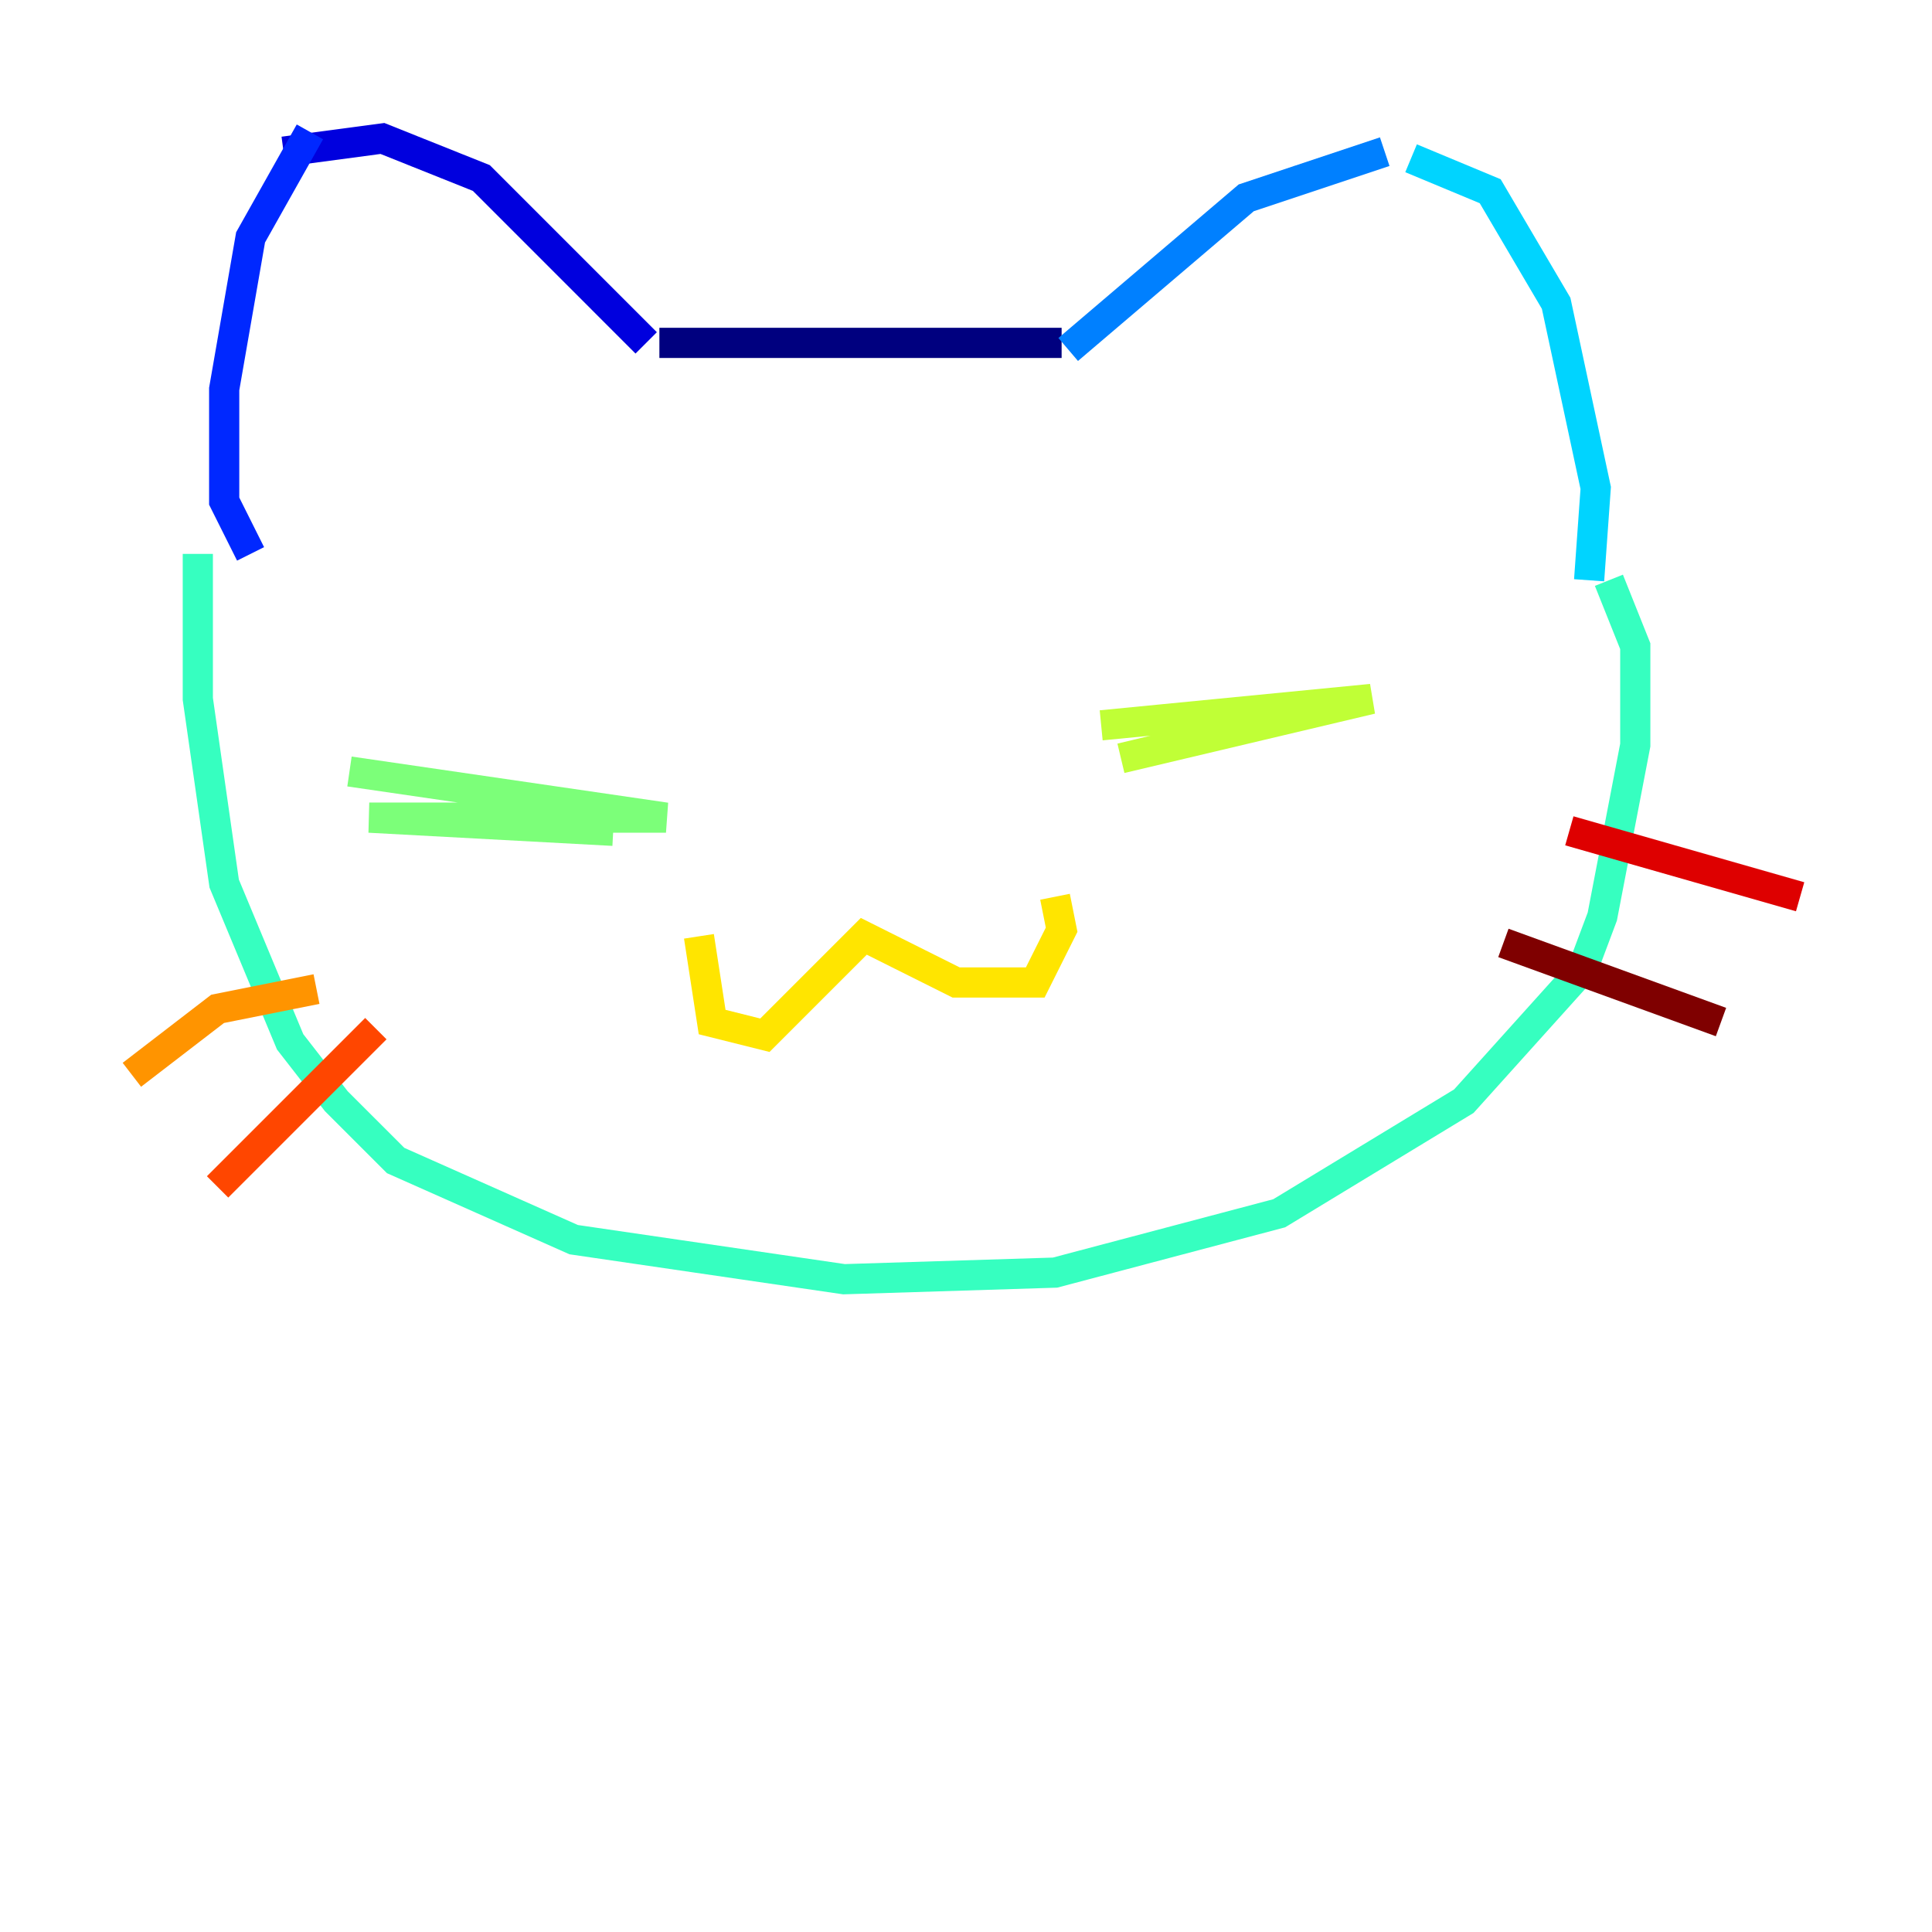 <?xml version="1.0" encoding="utf-8" ?>
<svg baseProfile="tiny" height="128" version="1.2" viewBox="0,0,128,128" width="128" xmlns="http://www.w3.org/2000/svg" xmlns:ev="http://www.w3.org/2001/xml-events" xmlns:xlink="http://www.w3.org/1999/xlink"><defs /><polyline fill="none" points="43.686,22.717 70.335,22.717" stroke="#00007f" stroke-width="2" /><polyline fill="none" points="42.812,22.717 31.891,11.795 25.338,9.174 18.785,10.048" stroke="#0000de" stroke-width="2" /><polyline fill="none" points="20.532,8.737 16.601,15.727 14.853,25.775 14.853,33.201 16.601,36.696" stroke="#0028ff" stroke-width="2" /><polyline fill="none" points="70.771,23.154 82.567,13.106 91.741,10.048" stroke="#0080ff" stroke-width="2" /><polyline fill="none" points="93.488,10.485 98.73,12.669 103.099,20.096 105.72,32.328 105.283,38.444" stroke="#00d4ff" stroke-width="2" /><polyline fill="none" points="13.106,36.696 13.106,46.307 14.853,58.539 19.222,69.024 22.28,72.956 26.212,76.887 38.007,82.13 55.918,84.751 69.898,84.314 84.751,80.382 96.983,72.956 104.846,64.218 106.157,60.724 108.341,49.365 108.341,42.812 106.594,38.444" stroke="#36ffc0" stroke-width="2" /><polyline fill="none" points="23.154,51.113 44.123,54.171 24.464,54.171 40.628,55.044" stroke="#7cff79" stroke-width="2" /><polyline fill="none" points="72.956,48.055 90.867,46.307 74.266,50.239 85.188,47.618" stroke="#c0ff36" stroke-width="2" /><polyline fill="none" points="46.307,62.034 47.181,67.713 50.676,68.587 57.229,62.034 63.345,65.092 68.587,65.092 70.335,61.597 69.898,59.413" stroke="#ffe500" stroke-width="2" /><polyline fill="none" points="20.969,65.529 14.416,66.84 8.737,71.208" stroke="#ff9400" stroke-width="2" /><polyline fill="none" points="24.901,68.15 14.416,78.635" stroke="#ff4600" stroke-width="2" /><polyline fill="none" points="103.973,55.044 119.263,59.413" stroke="#de0000" stroke-width="2" /><polyline fill="none" points="99.604,62.471 114.02,67.713" stroke="#7f0000" stroke-width="2" /></svg>